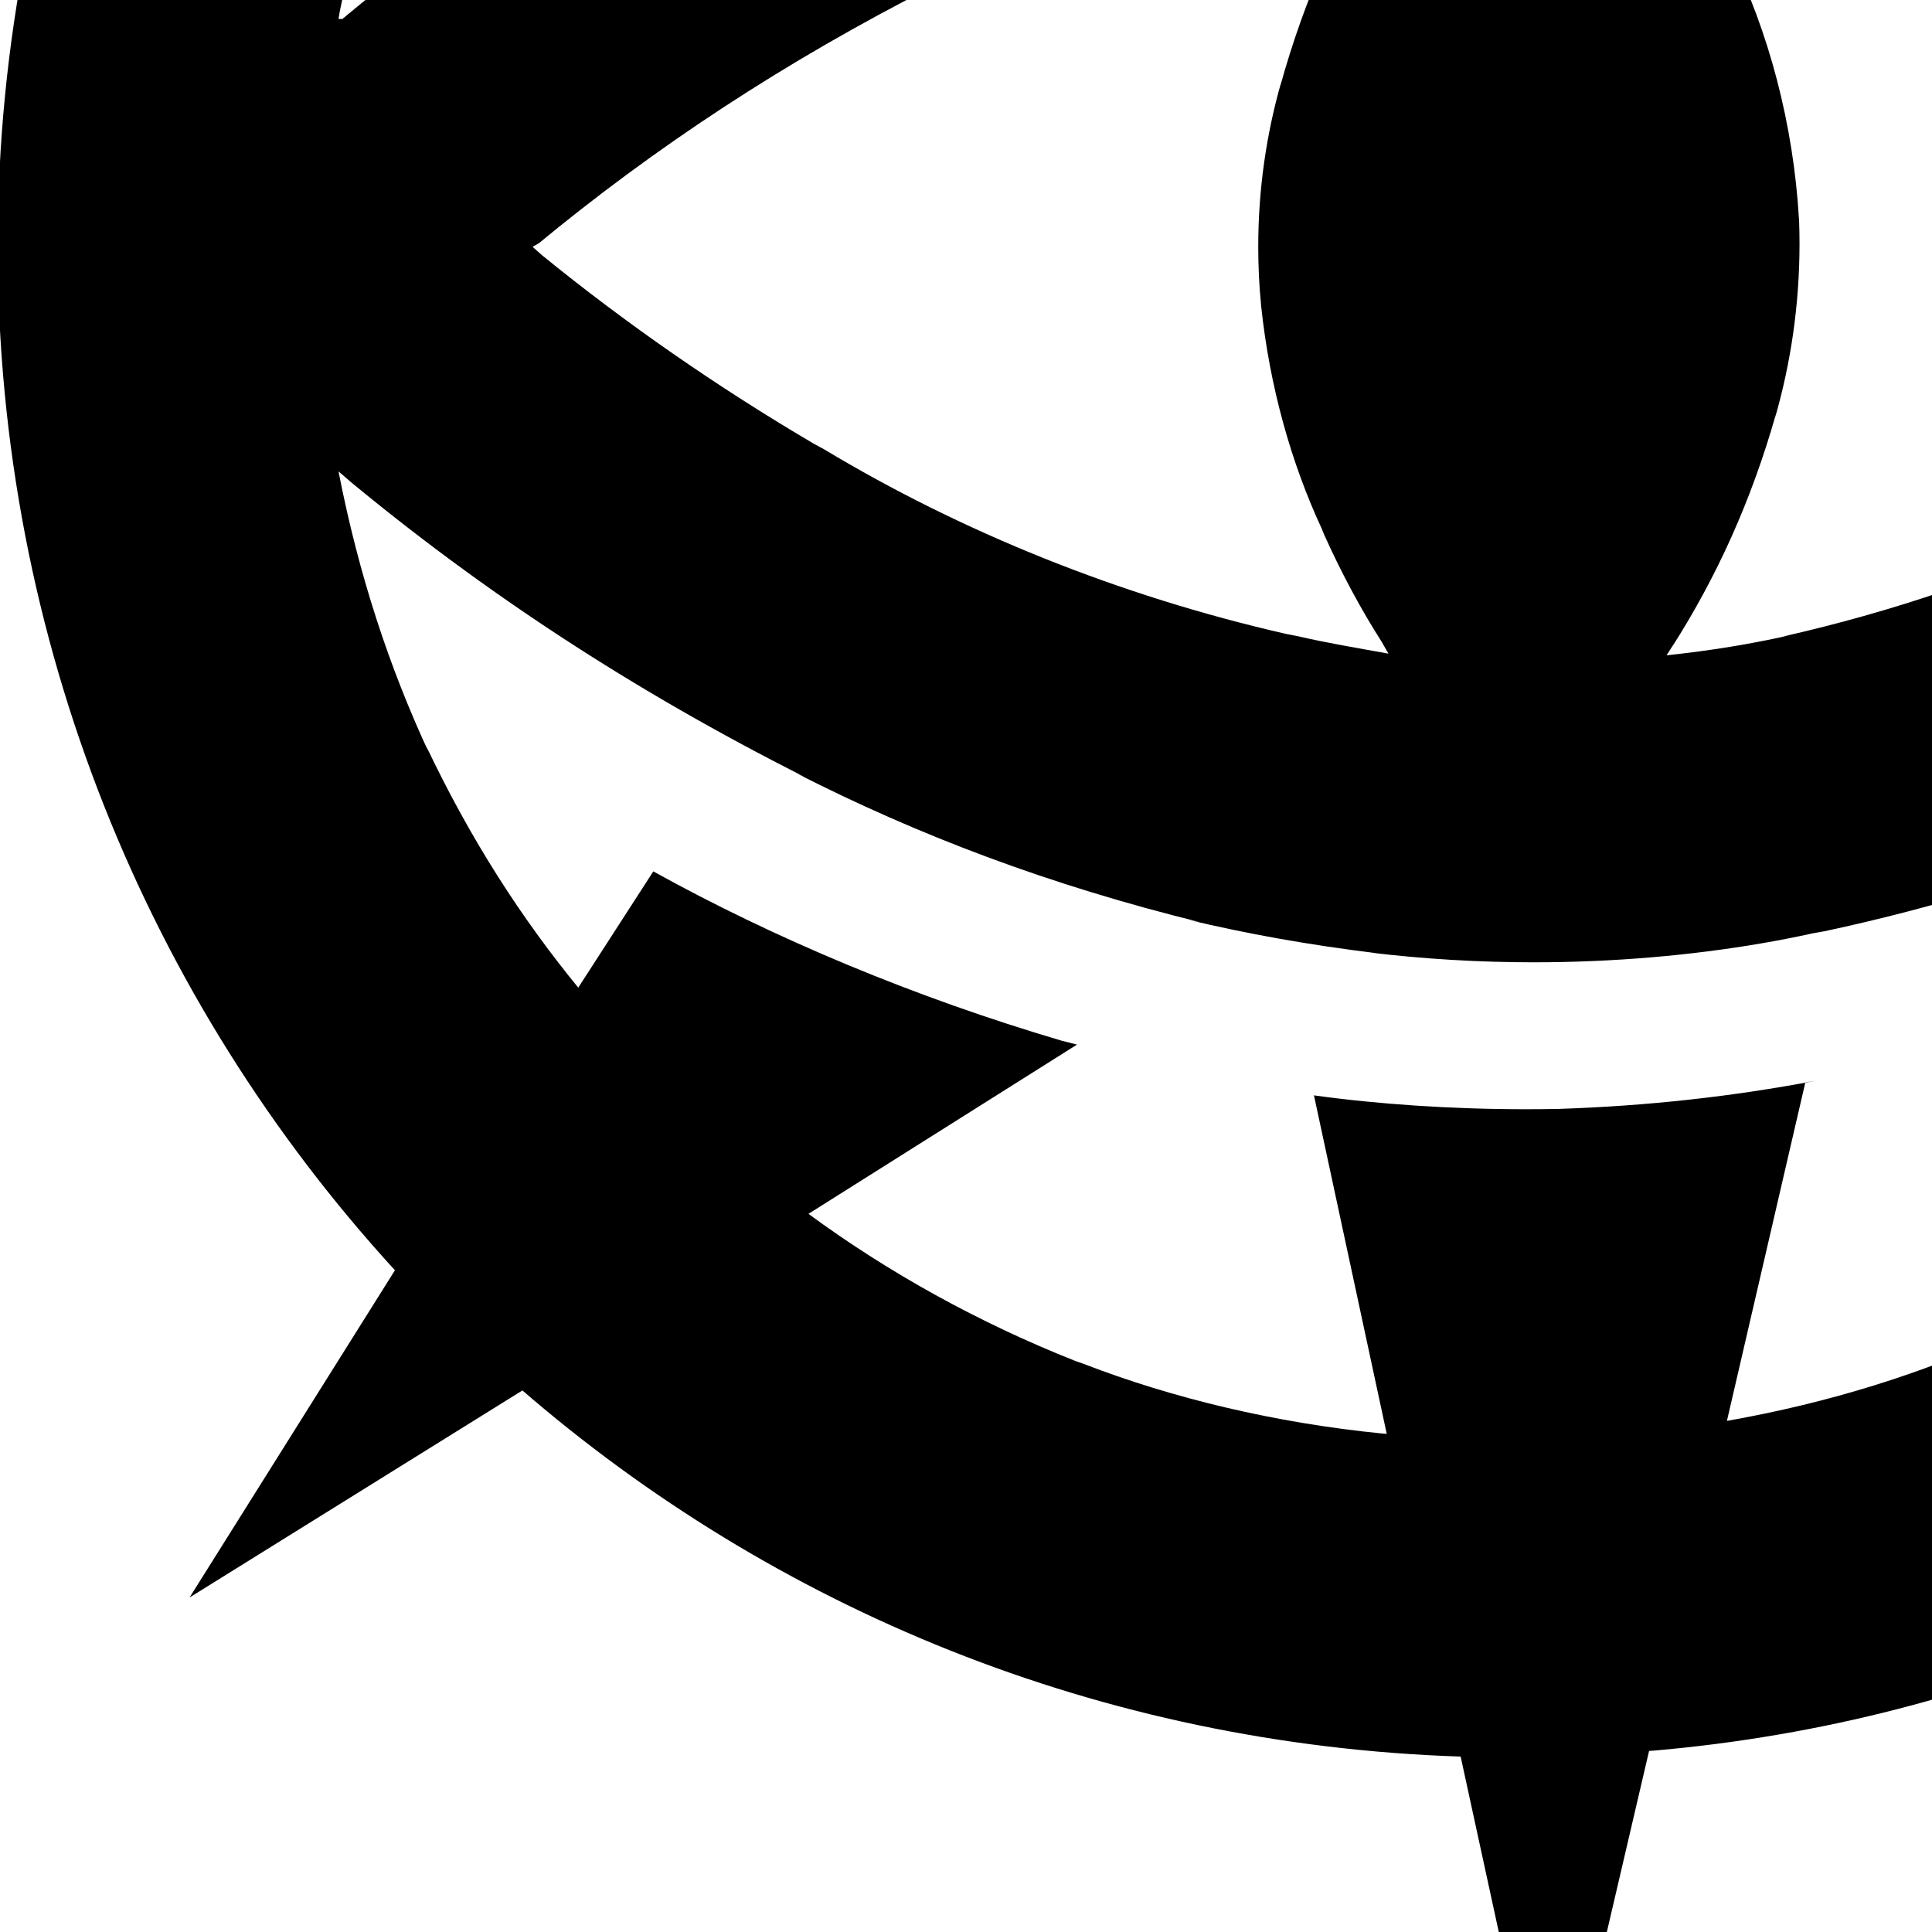 <svg width="512" height="512" viewBox="0 0 512 512" xmlns="http://www.w3.org/2000/svg">
<path transform="scale(1, -1) translate(0, -512)" unicode="&#xe906;" glyph-name="epic" horiz-adv-x="801" d="M110.638 724.072l-55.020 88.51 89.408-56.665c66.801 55.514 152.931 89.858 247.023 91.793l0.418 0.007 26.164 112.283 25.417-114.525c89.252-10.070 168.153-48.056 229.3-104.887l-0.249 0.229 106.302 66.233-68.625-106.452c56.049-68.612 90.010-157.18 90.010-253.679 0-98.238-35.195-188.255-93.665-258.131l0.515 0.633q32.743-52.927 65.785-105.854v0l-103.462 66.084c-30.973-28.071-66.76-51.6-105.837-69.097l-2.558-1.024c-36.426-16.365-78.692-27.588-123.066-31.443l-1.476-0.103-26.015-111.535-23.922 110.040c-95.564 3.141-182.11 39.338-249.134 97.455l0.498-0.422-88.211-54.87 54.422 86.716c-65.279 71.316-105.275 166.718-105.275 271.462 0 107.521 42.146 205.198 110.818 277.413l-0.16-0.17zM89.707 506.982h1.047l1.794 1.495c19.002 15.733 40.117 31.19 62.131 45.373l2.607 1.573c34.397 22.503 73.907 42.151 115.708 56.955l3.901 1.205c29.688 10.572 64.17 18.15 99.929 21.268l1.589 0.112c8.013 0.643 17.349 1.010 26.771 1.010 3.152 0 6.293-0.041 9.425-0.123l-0.463 0.010c16.525-0.301 32.452-1.65 48.056-3.985l-2.007 0.247c16.699-2.357 30.978-5.231 44.963-8.836l-2.801 0.613c37.365-9.656 69.891-22.133 100.543-37.759l-2.762 1.278c39.918-20.167 74.211-42.032 106.087-66.856l-1.429 1.071 2.542-1.794c-9.405 39.771-25.256 74.767-46.579 105.7l0.679-1.042-12.11-18.539c-32.475 19.24-70.051 36.401-109.485 49.492l-4.144 1.192 62.346 37.677c-37.479 30.164-82.867 52.095-132.533 62.297l-2.027 0.348c3.289-14.951 6.429-29.005 9.419-43.358s6.279-28.557 9.27-43.209c-11.213 1.645-21.829 3.439-32.444 4.635s-21.53 2.093-32.294 2.392-21.829 0-32.743 0-21.38-1.495-32.294-2.392l20.333 87.314c-57.28-5.3-109.070-25.116-152.774-55.697l1.021 0.677 69.672-44.853c-43.206-12.012-80.737-27.308-115.977-46.305l2.947 1.452-20.333 31.397c-32.839-39.258-56.557-87.261-67.234-139.994l-0.345-2.041zM707.635 373.469l-3.439-2.542c-16.813-13.152-35.792-26.273-55.524-38.28l-2.635-1.49c-47.603-30.195-103.118-53.246-162.473-65.935l-3.334-0.597c-17.182-3.802-37.305-6.426-57.88-7.301l-0.728-0.025c-4.529-0.204-9.839-0.32-15.177-0.32-14.672 0-29.14 0.877-43.353 2.58l1.716-0.168c-18.376 2.255-34.273 5.14-49.857 8.835l3.060-0.612c-39.855 9.822-74.708 22.992-107.443 39.716l2.785-1.292c-45.869 23.121-85.403 49.181-121.548 79.184l1.042-0.84-3.14 2.691c5.366-27.449 13.381-51.777 24.003-74.65l-0.828 1.988c11.591-24.456 25.059-45.532 40.794-64.675l-0.426 0.535 19.885 30.799c32.062-17.768 69.302-33.389 108.307-44.894l3.976-1.006-71.167-44.853c21.043-15.476 45.104-28.855 70.79-39.013l2.171-0.757c23.448-9.069 50.661-15.624 78.976-18.434l1.311-0.105-19.287 89.707c16.878-2.34 36.379-3.676 56.193-3.676 3.057 0 6.107 0.032 9.149 0.095l-0.454-0.007c23.655 0.779 46.15 3.302 68.067 7.458l-2.731-0.431-20.782-89.707c27.38 4.84 51.809 12.575 74.719 23.059l-1.907-0.782c24.644 11.276 45.884 24.567 65.142 40.205l-0.553-0.435-62.795 40.368c43.838 13.937 81.69 30.868 117.174 51.433l-2.798-1.497 13.755-22.128c21.693 30.693 38.152 66.791 47.145 105.744l0.399 2.053zM672.799 446.729l-1.794 1.495c-30.991 25.726-65.922 48.663-103.284 67.479l-3.168 1.446c-33.604 17.347-72.61 30.398-113.755 37.074l-2.266 0.303-6.878 0.748 1.944-3.289c4.851-7.637 9.835-16.703 14.276-26.077l0.675-1.583c10.165-20.775 16.733-45.035 18.217-70.658l0.024-0.51c0.063-1.709 0.099-3.716 0.099-5.732 0-16.058-2.275-31.586-6.519-46.277l0.291 1.175c-6.55-23.074-15.738-43.241-27.466-61.63l0.554 0.929-2.093-3.289c11.88 1.266 22.318 3.003 32.549 5.291l-1.899-0.357c29.728 6.757 55.723 15.75 80.351 27.188l-2.456-1.024c45.632 21.203 84.961 46.172 120.553 75.511l-0.945-0.756zM367.946 338.782v0l-1.794 3.14c-5.384 8.414-10.679 18.228-15.258 28.432l-0.59 1.47c-8.111 17.443-13.826 37.687-16.075 58.966l-0.072 0.838c-0.452 4.489-0.71 9.702-0.71 14.975 0 15.105 2.115 29.717 6.066 43.554l-0.273-1.117c6.509 23.571 15.811 44.201 27.765 62.978l-0.554-0.931c0 0.897 1.047 1.944 1.645 2.99h-0.897c-10.017-1.944-20.184-3.439-29.902-5.681-34.045-8.003-63.954-19.199-91.92-33.632l2.213 1.038c-39.828-20.243-74.152-42.912-105.6-68.934l0.942 0.757-1.794-1.047 2.542-2.243c21.906-17.847 46.329-34.839 72.002-49.935l2.754-1.497c36.122-21.723 78.024-38.795 122.562-48.937l2.878-0.551c7.625-1.794 15.848-3.14 24.071-4.635z" />
</svg>